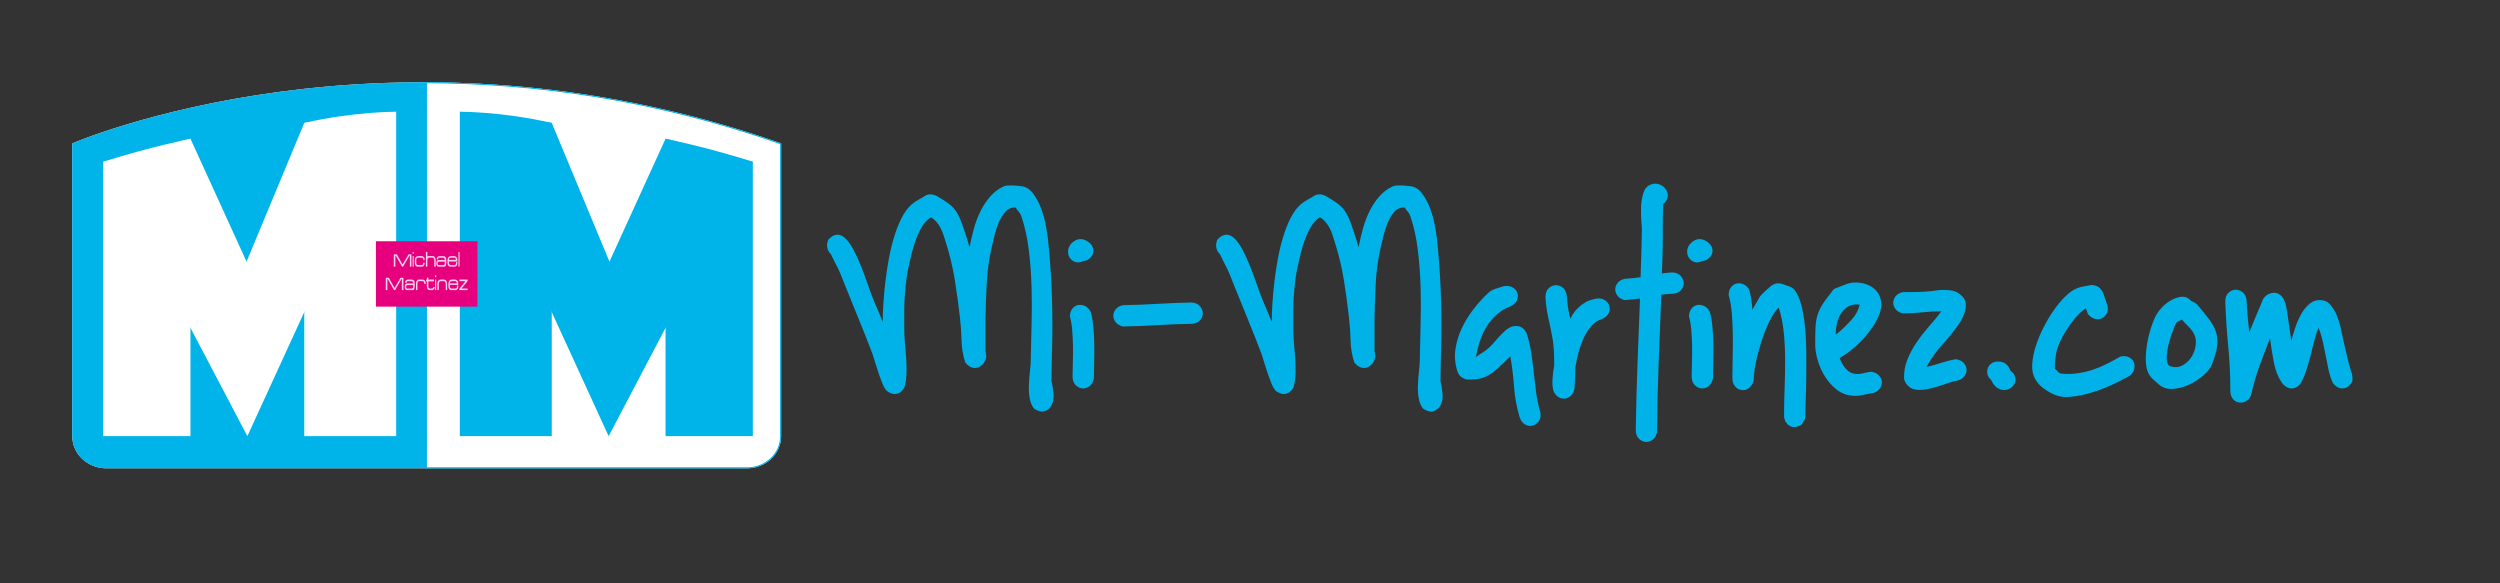 <?xml version="1.0" encoding="utf-8"?>
<!-- Generator: Adobe Illustrator 16.0.0, SVG Export Plug-In . SVG Version: 6.00 Build 0)  -->
<!DOCTYPE svg PUBLIC "-//W3C//DTD SVG 1.1//EN" "http://www.w3.org/Graphics/SVG/1.1/DTD/svg11.dtd">
<svg version="1.1" id="Capa_1" xmlns="http://www.w3.org/2000/svg" xmlns:xlink="http://www.w3.org/1999/xlink" x="0px" y="0px"
	 width="2551.18px" height="595.28px" viewBox="0 0 2551.18 595.28" enable-background="new 0 0 2551.18 595.28"
	 xml:space="preserve">
<rect x="0" y="0" width="2551.18" height="595.28" fill="#333333" stroke="none"/>
<g>
	<g>
		<path fill="#00B2E7" d="M847.799,259.247c-1.63-1.45-2.758-3.351-3.397-5.708c-0.633-2.349-0.495-4.979,0.409-7.878
			c0-0.181,0.045-0.316,0.134-0.408c0.096-0.087,0.137-0.225,0.137-0.408c2.717-3.26,5.66-5.027,8.831-5.299
			c3.167-0.272,6.29,1.131,9.375,4.213c2.895,3.083,5.612,7.063,8.153,11.957c2.535,4.89,4.89,10.051,7.063,15.484
			c2.173,5.438,4.164,10.784,5.977,16.034c1.813,5.255,3.442,9.784,4.894,13.588c1.809,4.711,3.71,9.331,5.705,13.857
			c1.991,4.529,3.893,9.148,5.708,13.859c0-5.437,0.227-11.728,0.677-18.886c0.451-7.154,1.131-14.581,2.04-22.283
			c0.904-7.696,2.08-15.489,3.535-23.367c1.445-7.88,3.26-15.354,5.433-22.417c2.174-7.067,4.705-13.452,7.607-19.157
			c2.895-5.708,6.252-10.279,10.055-13.722c2.353-1.993,4.89-3.712,7.607-5.167c2.72-1.444,5.344-2.988,7.881-4.619
			c2.174-0.543,3.941-0.718,5.3-0.543c1.358,0.184,3.033,0.728,5.027,1.63c4.708,2.717,8.559,5.165,11.547,7.338
			c2.988,2.175,5.478,4.621,7.476,7.337c1.988,2.717,3.755,6.024,5.296,9.919c1.537,3.896,3.305,8.923,5.299,15.082
			c0.723,2.173,1.403,4.301,2.036,6.384c0.636,2.086,1.224,4.211,1.767,6.384c1.266-6.7,2.806-13.267,4.622-19.701
			c1.805-6.427,4.116-12.403,6.926-17.934c2.81-5.522,6.118-10.416,9.921-14.672c3.804-4.254,8.239-7.561,13.315-9.918
			c1.086-0.542,2.582-0.858,4.484-0.951c1.901-0.091,3.803-0.091,5.705,0c1.901,0.093,3.575,0.227,5.024,0.409
			c1.451,0.179,2.265,0.27,2.448,0.27c4.708,0.364,8.738,2.717,12.091,7.063s6.117,9.377,8.291,15.083
			c2.173,5.705,3.803,11.458,4.89,17.256c1.087,5.797,1.809,10.233,2.173,13.314c1.809,16.847,3.082,33.469,3.803,49.862
			c0.722,16.396,0.994,33.108,0.815,50.134c0,1.27-0.045,3.758-0.138,7.473c-0.089,3.715-0.179,7.744-0.271,12.094
			c-0.09,4.348-0.179,8.605-0.271,12.773c-0.089,4.164-0.134,7.334-0.134,9.508c0,0.543,0,1.135,0,1.764
			c0,0.639-0.093,1.223-0.271,1.768c1.087,4.17,1.856,8.924,2.311,14.268c0.451,5.34-0.773,9.916-3.669,13.721
			c-2.538,2.535-5.072,3.848-7.606,3.941c-2.542,0.088-5.348-0.863-8.425-2.855c-2.359-2.717-3.897-6.295-4.619-10.732
			c-0.729-4.439-1-9.01-0.815-13.721c0.179-4.711,0.544-9.377,1.087-13.994c0.543-4.623,0.814-8.561,0.814-11.82
			c0.179-10.871,0.45-22.688,0.815-35.461c0.357-12.773,0.357-25.633,0-38.586c-0.365-12.949-1.317-25.633-2.854-38.043
			c-1.541-12.408-4.034-23.683-7.472-33.831c-0.543-1.809-1.452-3.439-2.72-4.892c-1.266-1.446-2.352-2.894-3.26-4.347
			c-4.168-0.181-7.655,1.317-10.458,4.483c-2.813,3.17-5.12,6.976-6.932,11.413c-1.813,4.443-3.261,9.013-4.347,13.725
			c-1.087,4.712-1.995,8.515-2.717,11.41c-2.716,11.957-4.395,24.185-5.027,36.686c-0.636,12.498-1.046,24.908-1.225,37.227v30.705
			v0.814c0.365,1.451,0.544,2.627,0.544,3.535c0.364,1.629,0.227,3.305-0.406,5.025c-0.636,1.727-1.496,3.309-2.583,4.754
			c-3.082,3.082-6.249,4.396-9.508,3.941c-3.259-0.449-6.162-2.311-8.697-5.57c-2.359-7.246-3.628-14.813-3.804-22.688
			c-0.186-7.883-0.729-15.629-1.63-23.234c-1.454-13.043-3.222-25.952-5.299-38.724c-2.084-12.769-5.121-25.405-9.106-37.906
			c-0.725-2.354-1.492-4.799-2.307-7.335c-0.815-2.538-1.813-4.935-2.988-7.204c-1.183-2.261-2.583-4.347-4.213-6.249
			c-1.634-1.901-3.535-3.487-5.708-4.753c-3.442,2.175-6.341,5.163-8.694,8.966c-2.355,3.803-4.394,7.973-6.117,12.5
			c-1.72,4.529-3.17,9.061-4.347,13.587c-1.179,4.531-2.131,8.518-2.85,11.953c-1.455,6.345-2.494,12.094-3.126,17.256
			c-0.636,5.166-1.131,10.327-1.492,15.488c-0.369,5.165-0.544,10.464-0.544,15.898c0,5.433,0,11.413,0,17.933
			c0,4.891,0.224,9.832,0.678,14.811c0.451,4.986,0.856,10.01,1.225,15.084c0.36,5.07,0.495,10.098,0.405,15.078
			c-0.093,4.986-0.774,9.918-2.036,14.811c-1.998,3.627-4.532,5.842-7.61,6.658c-3.084,0.814-6.434-0.049-10.052-2.584
			c-1.633-1.266-3.174-3.666-4.622-7.199c-1.451-3.535-2.854-7.291-4.212-11.277c-1.359-3.984-2.583-7.789-3.669-11.412
			c-1.087-3.621-1.902-6.248-2.445-7.879c-4.529-11.959-9.195-23.779-13.992-35.462c-4.804-11.685-9.556-23.413-14.268-35.189
			c-1.455-3.808-2.947-7.564-4.484-11.278c-1.541-3.712-3.305-7.379-5.299-11.007L847.799,259.247z M1005.945,360.061
			c0,0.182-0.045,0.137-0.134-0.137c-0.093-0.271-0.138-0.588-0.138-0.951C1005.673,359.518,1005.766,359.879,1005.945,360.061z"/>
		<path fill="#00B2E7" d="M1108.115,245.389c2.898,1.453,4.981,3.26,6.251,5.433c1.266,2.173,1.72,4.347,1.361,6.523
			c-0.367,2.173-1.496,4.167-3.4,5.976c-1.902,1.814-4.395,2.9-7.473,3.26c-2.537,1.271-4.982,1.542-7.335,0.815
			c-2.355-0.719-4.212-2.036-5.571-3.937c-1.358-1.902-2.039-4.165-2.039-6.793c0-2.625,0.997-5.205,2.988-7.746
			c1.995-2.173,4.216-3.667,6.661-4.482c2.445-0.815,5.114-0.588,8.013,0.679C1107.932,245.117,1108.115,245.208,1108.115,245.389z
			 M1091.812,323.103c0-3.261,0.815-5.929,2.445-8.015c1.63-2.082,3.576-3.348,5.845-3.805c2.264-0.451,4.619-0.135,7.064,0.951
			c2.445,1.088,4.391,3.083,5.842,5.979c1.266,4.346,2.174,9.466,2.72,15.354c0.544,5.887,0.854,11.957,0.949,18.203
			c0.09,6.254,0.042,12.367-0.133,18.344c-0.186,5.98-0.272,11.324-0.272,16.031c-0.729,3.629-2.27,6.297-4.622,8.016
			c-2.358,1.725-4.804,2.449-7.338,2.178c-2.538-0.271-4.801-1.453-6.792-3.535c-1.995-2.08-2.991-5.027-2.991-8.832
			c0-3.803,0.092-8.465,0.271-13.994c0.182-5.523,0.228-11.139,0.138-16.848c-0.093-5.703-0.365-11.23-0.815-16.576
			C1093.669,331.213,1092.897,326.73,1091.812,323.103z"/>
		<path fill="#00B2E7" d="M1145.614,333.156c-3.26-0.904-5.664-2.396-7.204-4.48c-1.537-2.084-2.308-4.257-2.308-6.523
			c0-2.262,0.815-4.436,2.445-6.521c1.634-2.082,4.079-3.484,7.338-4.211c11.957-0.181,23.731-0.633,35.327-1.357
			c11.589-0.725,23.274-1.18,35.051-1.359c3.804,0.363,6.613,1.679,8.425,3.938c1.809,2.27,2.717,4.666,2.717,7.201
			c0,2.541-0.95,4.893-2.851,7.066c-1.906,2.174-4.76,3.354-8.562,3.531c-11.778,0.186-23.504,0.641-35.189,1.359
			C1169.119,332.523,1157.389,332.98,1145.614,333.156z"/>
		<path fill="#00B2E7" d="M1244.792,259.247c-1.63-1.45-2.757-3.351-3.393-5.708c-0.634-2.349-0.496-4.979,0.405-7.878
			c0-0.181,0.049-0.316,0.139-0.408c0.092-0.087,0.133-0.225,0.133-0.408c2.716-3.26,5.664-5.027,8.835-5.299
			c3.167-0.272,6.289,1.131,9.374,4.213c2.896,3.083,5.612,7.063,8.152,11.957c2.535,4.89,4.891,10.051,7.064,15.484
			c2.173,5.438,4.164,10.784,5.976,16.034c1.81,5.255,3.439,9.784,4.894,13.588c1.806,4.711,3.71,9.331,5.706,13.857
			c1.99,4.529,3.892,9.148,5.704,13.859c0-5.437,0.227-11.728,0.681-18.886c0.451-7.154,1.131-14.581,2.036-22.283
			c0.907-7.696,2.084-15.489,3.536-23.367c1.446-7.88,3.26-15.354,5.432-22.417c2.174-7.067,4.708-13.452,7.611-19.157
			c2.895-5.708,6.251-10.279,10.054-13.722c2.353-1.993,4.89-3.712,7.607-5.167c2.72-1.444,5.34-2.988,7.881-4.619
			c2.175-0.543,3.938-0.718,5.297-0.543c1.357,0.184,3.031,0.728,5.031,1.63c4.707,2.717,8.558,5.165,11.546,7.338
			c2.989,2.175,5.479,4.621,7.474,7.337c1.991,2.717,3.758,6.024,5.299,9.919c1.534,3.896,3.305,8.923,5.297,15.082
			c0.726,2.173,1.402,4.301,2.038,6.384c0.637,2.086,1.222,4.211,1.765,6.384c1.269-6.7,2.81-13.267,4.625-19.701
			c1.805-6.427,4.116-12.403,6.926-17.934c2.809-5.522,6.113-10.416,9.917-14.672c3.804-4.254,8.24-7.561,13.315-9.918
			c1.086-0.542,2.582-0.858,4.484-0.951c1.901-0.091,3.803-0.091,5.705,0c1.901,0.093,3.575,0.227,5.023,0.409
			c1.451,0.179,2.267,0.27,2.448,0.27c4.708,0.364,8.738,2.717,12.091,7.063s6.119,9.377,8.291,15.083
			c2.174,5.705,3.804,11.458,4.89,17.256c1.088,5.797,1.81,10.233,2.174,13.314c1.81,16.847,3.082,33.469,3.804,49.862
			c0.722,16.396,0.993,33.108,0.815,50.134c0,1.27-0.046,3.758-0.139,7.473c-0.09,3.715-0.179,7.744-0.271,12.094
			c-0.09,4.348-0.181,8.605-0.272,12.773c-0.09,4.164-0.134,7.334-0.134,9.508c0,0.543,0,1.135,0,1.764
			c0,0.639-0.093,1.223-0.272,1.768c1.088,4.17,1.857,8.924,2.312,14.268c0.45,5.34-0.773,9.916-3.669,13.721
			c-2.538,2.535-5.076,3.848-7.607,3.941c-2.542,0.088-5.347-0.863-8.424-2.855c-2.36-2.717-3.897-6.295-4.619-10.732
			c-0.729-4.439-1.001-9.01-0.814-13.721c0.178-4.711,0.543-9.377,1.086-13.994c0.543-4.623,0.814-8.561,0.814-11.82
			c0.18-10.871,0.451-22.688,0.815-35.461c0.357-12.773,0.357-25.633,0-38.586c-0.364-12.949-1.316-25.633-2.854-38.043
			c-1.54-12.408-4.033-23.683-7.472-33.831c-0.544-1.809-1.451-3.439-2.721-4.892c-1.266-1.446-2.352-2.894-3.26-4.347
			c-4.168-0.181-7.654,1.317-10.457,4.483c-2.813,3.17-5.12,6.976-6.934,11.413c-1.811,4.443-3.26,9.013-4.346,13.725
			c-1.088,4.712-1.998,8.515-2.717,11.41c-2.717,11.957-4.395,24.185-5.027,36.686c-0.636,12.498-1.045,24.908-1.221,37.227v30.705
			v0.814c0.361,1.451,0.539,2.627,0.539,3.535c0.365,1.629,0.229,3.305-0.408,5.025c-0.629,1.727-1.489,3.309-2.575,4.754
			c-3.082,3.082-6.248,4.396-9.513,3.941c-3.259-0.449-6.158-2.311-8.695-5.57c-2.355-7.246-3.625-14.813-3.805-22.688
			c-0.182-7.883-0.725-15.629-1.629-23.234c-1.451-13.043-3.22-25.952-5.297-38.724c-2.086-12.769-5.121-25.405-9.106-37.906
			c-0.726-2.354-1.492-4.799-2.308-7.335c-0.814-2.538-1.815-4.935-2.988-7.204c-1.183-2.261-2.583-4.347-4.212-6.249
			c-1.634-1.901-3.535-3.487-5.709-4.753c-3.441,2.175-6.345,5.163-8.693,8.966c-2.358,3.803-4.395,7.973-6.117,12.5
			c-1.72,4.529-3.17,9.061-4.347,13.587c-1.179,4.531-2.132,8.518-2.851,11.953c-1.455,6.345-2.493,12.094-3.127,17.256
			c-0.639,5.166-1.134,10.327-1.494,15.488c-0.365,5.165-0.545,10.464-0.545,15.898c0,5.433,0,11.413,0,17.933
			c0,4.891,0.229,9.832,0.683,14.811c0.446,4.986,0.856,10.01,1.224,15.084c0.357,5.07,0.494,10.098,0.405,15.078
			c-0.096,4.986-0.772,9.918-2.038,14.811c-1.996,3.627-4.529,5.842-7.61,6.658c-3.081,0.814-6.431-0.049-10.052-2.584
			c-1.635-1.266-3.172-3.666-4.622-7.199c-1.448-3.535-2.851-7.291-4.209-11.277c-1.358-3.984-2.583-7.789-3.669-11.412
			c-1.086-3.621-1.902-6.248-2.445-7.879c-4.528-11.959-9.195-23.779-13.995-35.462c-4.802-11.685-9.557-23.413-14.266-35.189
			c-1.454-3.808-2.946-7.564-4.484-11.278c-1.54-3.712-3.308-7.379-5.299-11.007L1244.792,259.247z M1402.938,360.061
			c0,0.182-0.045,0.137-0.137-0.137c-0.087-0.271-0.131-0.588-0.131-0.951C1402.671,359.518,1402.76,359.879,1402.938,360.061z"/>
		<path fill="#00B2E7" d="M1534.187,292.127c3.621-0.724,6.699-0.363,9.236,1.088c2.538,1.447,4.213,3.394,5.027,5.839
			c0.815,2.444,0.634,4.985-0.542,7.609c-1.181,2.629-3.491,4.667-6.931,6.115c-5.257,1.996-9.875,4.799-13.857,8.422
			c-3.988,3.627-7.383,7.747-10.188,12.365c-2.813,4.617-5.073,9.555-6.796,14.807c-1.722,5.258-3.032,10.6-3.94,16.035
			c1.813-1.447,3.624-2.717,5.437-3.803c1.809-1.088,3.621-2.355,5.438-3.807c2.172-1.631,4.252-3.572,6.247-5.844
			c1.992-2.262,4.031-4.57,6.115-6.928c2.079-2.352,4.253-4.525,6.52-6.523c2.263-1.992,4.663-3.436,7.2-4.348
			c6.699-1.631,11.592,0.641,14.674,6.793c2.174,6.523,3.758,13.18,4.76,19.975c0.989,6.793,1.853,13.582,2.579,20.379
			c0.722,6.791,1.536,13.586,2.444,20.381c0.904,6.793,2.352,13.539,4.346,20.24c0.545,3.805-0.044,6.838-1.764,9.105
			c-1.725,2.266-3.803,3.711-6.248,4.348c-2.444,0.633-4.938,0.271-7.476-1.086s-4.443-3.852-5.705-7.473
			c-3.085-10.328-4.985-20.697-5.705-31.111c-0.726-10.416-1.998-20.791-3.806-31.113l-5.162,5.16
			c-3.628,3.443-6.84,6.387-9.649,8.832c-2.806,2.445-5.66,4.443-8.556,5.977c-2.901,1.543-6.073,2.582-9.515,3.125
			c-3.442,0.543-7.429,0.727-11.953,0.543c-2.718-0.904-4.757-1.99-6.114-3.26c-1.359-1.266-2.493-3.26-3.397-5.975
			c-2.174-7.246-2.718-14.539-1.631-21.879c1.086-7.334,3.26-14.441,6.52-21.33c3.264-6.882,7.294-13.404,12.096-19.563
			c4.796-6.157,9.734-11.593,14.81-16.303c2.174-1.991,4.663-3.397,7.469-4.212C1528.978,293.893,1531.646,293.033,1534.187,292.127
			z"/>
		<path fill="#00B2E7" d="M1577.117,302.996c0-3.805,1.042-6.703,3.125-8.694c2.081-1.995,4.392-3.082,6.933-3.262
			c2.531-0.18,4.977,0.589,7.335,2.31c2.354,1.723,3.804,4.484,4.348,8.287c0.178,4.168,0.587,8.152,1.221,11.957
			c0.635,3.804,1.401,7.703,2.313,11.686c2.535-4.893,5.162-8.516,7.878-10.871c1.63-1.629,3.078-2.896,4.347-3.803
			c1.265-0.908,2.537-1.723,3.807-2.445c1.263-0.723,2.621-1.313,4.075-1.767c1.448-0.45,3.26-0.953,5.434-1.497
			c3.624-0.722,6.702-0.36,9.24,1.088c2.534,1.453,4.212,3.396,5.026,5.842c0.814,2.447,0.633,4.985-0.542,7.608
			c-1.184,2.628-3.491,4.665-6.929,6.116c-3.808,1.086-7.25,3.307-10.327,6.656c-3.085,3.354-5.704,7.336-7.883,11.959
			c-2.173,4.617-4.029,9.689-5.57,15.215c-1.541,5.529-2.675,10.826-3.394,15.896c0,3.621-0.097,7.199-0.272,10.73
			c-0.182,3.531-0.368,7.025-0.542,10.465c-0.544,3.26-1.813,5.748-3.804,7.471c-1.998,1.719-4.123,2.672-6.391,2.852
			c-2.262,0.182-4.48-0.451-6.652-1.902c-2.174-1.447-3.804-3.713-4.89-6.791c-0.73-3.26-0.953-7.107-0.682-11.551
			c0.271-4.432,0.855-9.1,1.768-13.992c0-4.164-0.097-8.287-0.271-12.361c-0.186-4.08-0.544-8.195-1.091-12.367
			c-1.269-7.609-2.761-15.078-4.484-22.416C1578.52,318.076,1577.479,310.605,1577.117,302.996z"/>
		<path fill="#00B2E7" d="M1657.82,306.256c-3.26-0.905-5.66-2.399-7.2-4.484c-1.537-2.078-2.31-4.251-2.31-6.52
			c0-2.264,0.814-4.438,2.448-6.524c1.629-2.076,4.074-3.483,7.334-4.21c5.612-0.36,10.955-0.903,16.032-1.63
			c0.364-8.151,0.635-16.167,0.815-24.046c0.178-7.882,0.363-15.896,0.543-24.05c0-1.809-0.18-4.932-0.543-9.374
			c-0.365-4.438-0.451-9.191-0.271-14.266c0.178-5.07,0.947-9.785,2.307-14.131c1.362-4.347,3.847-7.244,7.477-8.693
			c2.349-0.906,4.661-1.131,6.929-0.679c2.262,0.452,4.301,1.403,6.114,2.852c3.438,3.082,4.889,6.386,4.346,9.918
			c-0.543,3.531-2.083,6.114-4.618,7.745c-0.364,9.781-0.502,19.477-0.405,29.074c0.085,9.606-0.048,19.204-0.409,28.803
			l-0.544,13.045c1.991-0.36,3.846-0.588,5.572-0.68c1.715-0.089,3.575-0.224,5.566-0.409c3.803,0.365,6.613,1.678,8.424,3.941
			c1.81,2.268,2.717,4.667,2.717,7.2c0,2.538-0.948,4.895-2.85,7.067c-1.902,2.174-4.76,3.353-8.563,3.533
			c-1.992,0.181-3.896,0.316-5.705,0.404c-1.813,0.098-3.715,0.32-5.705,0.682c-0.907,23.549-1.813,46.873-2.721,69.969
			c-0.908,23.098-1.451,46.42-1.629,69.973c-0.726,3.619-2.268,6.293-4.619,8.016c-2.354,1.719-4.8,2.445-7.334,2.172
			c-2.542-0.271-4.801-1.449-6.796-3.531c-1.998-2.082-2.987-5.023-2.987-8.83c0.36-22.465,0.947-44.791,1.764-66.984
			c0.814-22.188,1.674-44.516,2.582-66.98C1668.505,305.351,1663.258,305.895,1657.82,306.256z"/>
		<path fill="#00B2E7" d="M1739.88,245.389c2.896,1.453,4.984,3.26,6.253,5.433c1.263,2.173,1.72,4.347,1.358,6.523
			c-0.368,2.173-1.496,4.167-3.401,5.976c-1.901,1.814-4.392,2.9-7.47,3.26c-2.54,1.271-4.984,1.542-7.334,0.815
			c-2.359-0.719-4.216-2.036-5.574-3.937c-1.358-1.902-2.036-4.165-2.036-6.793c0-2.625,0.994-5.205,2.989-7.746
			c1.99-2.173,4.212-3.667,6.657-4.482c2.445-0.815,5.116-0.588,8.015,0.679C1739.698,245.117,1739.88,245.208,1739.88,245.389z
			 M1723.577,323.103c0-3.261,0.816-5.929,2.445-8.015c1.631-2.082,3.577-3.348,5.842-3.805c2.264-0.451,4.619-0.135,7.064,0.951
			c2.443,1.088,4.392,3.083,5.842,5.979c1.266,4.346,2.178,9.466,2.721,15.354c0.543,5.887,0.855,11.957,0.948,18.203
			c0.091,6.254,0.042,12.367-0.133,18.344c-0.183,5.98-0.272,11.324-0.272,16.031c-0.726,3.629-2.27,6.297-4.622,8.016
			c-2.355,1.725-4.801,2.449-7.335,2.178c-2.541-0.271-4.804-1.453-6.791-3.535c-1.998-2.08-2.992-5.027-2.992-8.832
			c0-3.803,0.091-8.465,0.271-13.994c0.18-5.523,0.228-11.139,0.135-16.848c-0.09-5.703-0.361-11.23-0.814-16.576
			C1725.435,331.213,1724.665,326.73,1723.577,323.103z"/>
		<path fill="#00B2E7" d="M1764.063,301.093c0-3.259,0.815-5.93,2.444-8.015c1.631-2.08,3.576-3.353,5.846-3.807
			c2.265-0.447,4.619-0.135,7.064,0.954c2.444,1.087,4.391,3.079,5.843,5.979c1.447,5.617,2.448,12.229,2.99,19.835l7.336-12.772
			c0.543-0.904,1.444-1.991,2.717-3.26c1.266-1.266,2.579-2.534,3.937-3.803c1.358-1.27,3.13-2.806,5.304-4.62
			c1.991-1.267,3.62-2.037,4.891-2.313c1.261-0.271,2.986-0.223,5.16,0.139c1.995,0.724,4.487,1.587,7.476,2.582
			c2.989,0.996,5.203,2.493,6.655,4.484c2.715,3.624,4.889,8.651,6.52,15.079c1.633,6.434,2.857,13.631,3.672,21.602
			c0.815,7.975,1.263,16.352,1.359,25.137c0.088,8.791,0.088,17.301,0,25.541c-0.097,8.246-0.272,15.939-0.544,23.098
			s-0.409,12.996-0.409,17.525v1.09l-0.544,2.174c-0.182,0.541-0.635,1.357-1.357,2.447c-0.365,0.719-0.775,1.396-1.221,2.035
			c-0.457,0.633-0.956,1.129-1.5,1.496l-2.174,1.088c-0.722,0.357-1.176,0.543-1.357,0.543c-0.361,0.18-0.904,0.271-1.63,0.271
			c-1.63,0.357-3.171,0.271-4.619-0.271l-1.358-0.543l-1.901-1.359c-0.364-0.186-0.592-0.367-0.677-0.543
			c-0.097-0.186-0.234-0.367-0.408-0.543c-0.37-0.369-0.545-0.639-0.545-0.814c-0.726-0.545-1.183-1.273-1.358-2.178
			c-0.182-0.182-0.271-0.453-0.271-0.814l-0.819-2.717v-2.176c0-8.516,0.179-17.525,0.542-27.033
			c0.366-9.516,0.548-19.068,0.548-28.67s-0.454-19.023-1.362-28.262c-0.906-9.238-2.623-17.838-5.161-25.813
			c-3.26,3.084-6.43,7.789-9.508,14.131c-3.084,6.344-5.802,13.18-8.153,20.514c-2.358,7.336-4.261,14.541-5.704,21.604
			c-1.456,7.068-2.174,12.953-2.174,17.662l-0.544,2.174c-1.087,2.539-2.449,4.529-4.078,5.979
			c-0.543,0.365-1.132,0.682-1.768,0.953s-1.22,0.588-1.768,0.949c-0.543,0.182-1.357,0.271-2.445,0.271h-0.814
			c-0.543,0-1.54-0.18-2.988-0.543c-0.182,0-0.636-0.18-1.359-0.545c-1.629-0.902-3.032-2.264-4.211-4.074
			c-1.181-1.809-1.768-4.168-1.768-7.066v-2.172c0-6.16,0.093-12.861,0.271-20.107c0.182-7.246,0.227-14.539,0.138-21.873
			c-0.094-7.34-0.409-14.492-0.953-21.472C1766.779,313.277,1765.692,306.893,1764.063,301.093z"/>
		<path fill="#00B2E7" d="M1877.646,365.225c-0.183,0-0.271,0.092-0.271,0.27c0.904,2.539,1.99,4.801,3.26,6.793
			c1.263,1.994,2.619,3.713,4.075,5.164c1.99,1.813,3.94,2.99,5.843,3.531c1.9,0.545,3.807,0.775,5.708,0.68
			c1.9-0.088,3.889-0.406,5.976-0.951c2.081-0.543,4.393-0.996,6.926-1.357c3.264,0.361,5.846,1.447,7.749,3.26
			c1.9,1.813,3.032,3.852,3.393,6.109c0.36,2.271-0.089,4.533-1.357,6.799c-1.269,2.264-3.442,4.035-6.521,5.297
			c-3.624,0.543-7.294,1.27-11.004,2.174c-3.718,0.904-7.473,1.176-11.278,0.814c-5.978-0.545-11.276-2.627-15.898-6.248
			c-4.618-3.625-8.556-8.02-11.815-13.182c-3.26-5.16-5.753-10.684-7.477-16.574c-1.723-5.883-2.577-11.365-2.577-16.441
			c0-6.52,0.084-12.041,0.271-16.574c0.178-4.525,0.767-8.6,1.764-12.229c0.998-3.621,2.582-7.241,4.76-10.866
			c2.174-3.624,5.247-7.882,9.237-12.772c0.903-1.266,1.63-2.263,2.172-2.988c0.544-0.725,1.537-1.358,2.988-1.901
			c3.082-1.087,6.114-2.267,9.106-3.534c2.988-1.268,6.018-1.994,9.1-2.177c4.893-0.177,9.281,0.455,13.181,1.905
			c3.896,1.449,7.106,3.579,9.645,6.384c2.535,2.813,4.165,6.207,4.891,10.193c0.726,3.984,0.272,8.33-1.358,13.039
			c-1.629,4.529-3.896,8.969-6.792,13.314c-2.898,4.348-6.161,8.52-9.782,12.5c-3.625,3.99-7.519,7.656-11.686,11.004
			C1885.701,360.018,1881.624,362.867,1877.646,365.225z M1897.752,310.877c-4.347-0.543-8.016-0.045-11.005,1.492
			c-2.988,1.544-5.48,3.764-7.472,6.658c-1.998,2.898-3.49,6.297-4.487,10.192c-0.995,3.896-1.492,8.013-1.492,12.362l4.35-3.535
			c3.979-3.436,8.056-7.514,12.225-12.225C1894.037,321.111,1896.665,316.133,1897.752,310.877z"/>
		<path fill="#00B2E7" d="M1941.497,319.842c-3.26-0.904-5.66-2.396-7.201-4.482c-1.534-2.082-2.308-4.256-2.308-6.521
			c0-2.264,0.815-4.438,2.445-6.523c1.63-2.076,4.074-3.484,7.338-4.209c5.25,0,10.229-0.041,14.942-0.138
			c4.71-0.087,9.601-0.406,14.673-0.949c2.537-0.361,4.892-0.681,7.065-0.952c2.174-0.273,4.527-0.317,7.064-0.135
			c3.077,0,5.888,0.361,8.428,1.086c2.531,0.726,4.892,2.084,7.063,4.074c3.075,2.538,4.753,5.481,5.024,8.831
			c0.271,3.354-0.319,6.93-1.765,10.733c-1.451,3.806-3.531,7.609-6.247,11.413c-2.718,3.803-5.53,7.473-8.426,11.008
			c-2.902,3.531-5.618,6.654-8.153,9.371c-2.538,2.719-4.347,4.893-5.433,6.523c-1.27,1.633-2.992,4.033-5.164,7.199
			c-2.174,3.172-3.715,5.936-4.619,8.291c5.07-1.27,10.006-2.672,14.811-4.217c4.797-1.531,9.645-2.758,14.538-3.664
			c3.262,0.363,5.84,1.451,7.742,3.26c1.9,1.813,3.032,3.852,3.396,6.115c0.362,2.266-0.091,4.531-1.356,6.791
			c-1.272,2.27-3.446,4.033-6.52,5.299c-3.446,0.543-7.341,1.588-11.69,3.125c-4.346,1.541-8.737,2.947-13.177,4.213
			c-4.438,1.27-8.831,2.084-13.177,2.445c-4.35,0.365-8.153-0.361-11.414-2.172c-1.813-1.453-3.125-2.719-3.941-3.805
			c-0.814-1.09-1.588-2.625-2.307-4.623c-0.367-7.063,0.677-13.676,3.123-19.834c2.443-6.158,5.57-12.045,9.373-17.664
			c3.807-5.613,8.02-11.047,12.638-16.303c4.619-5.252,8.92-10.504,12.905-15.761c-6.522,0-13.091,0.366-19.696,1.087
			C1954.855,319.48,1948.194,319.842,1941.497,319.842z"/>
		<path fill="#00B2E7" d="M2045.297,398.102c-3.626-0.361-6.432-1.447-8.429-3.26c-1.984-1.809-3.618-4.168-4.884-7.066
			c-1.998-1.631-3.264-3.572-3.808-5.842c-0.543-2.26-0.404-4.438,0.41-6.521c0.818-2.08,2.263-3.758,4.354-5.027
			c2.068-1.266,4.748-1.719,8.008-1.359c4.172,0.545,7.241,2.629,9.237,6.252c0.368,0.545,0.632,1.043,0.822,1.494
			c0.178,0.453,0.354,0.951,0.542,1.496c2.353,1.629,3.894,3.529,4.615,5.703c0.718,2.174,0.77,4.26,0.138,6.25
			c-0.634,1.996-1.909,3.762-3.804,5.301C2050.592,397.063,2048.19,397.922,2045.297,398.102z"/>
		<path fill="#00B2E7" d="M2149.643,320.249c-1.269,2.269-2.987,3.851-5.163,4.758c-2.172,0.907-4.53,0.995-7.062,0.272
			c-2.542-0.723-4.805-2.354-6.796-4.893c-0.364-1.088-0.725-2.127-1.087-3.125c-0.363-0.992-0.726-1.944-1.086-2.854
			c-1.629,1.27-3.171,2.541-4.618,3.805c-1.27,1.086-2.493,2.309-3.671,3.666c-1.181,1.359-2.224,2.492-3.128,3.4
			c-6.342,7.973-11.319,15.852-14.941,23.637c-3.628,7.793-5.344,16.85-5.162,27.178c1.088,0.904,2.036,1.902,2.851,2.988
			c0.815,1.086,1.947,1.813,3.397,2.174c5.613,0.541,11.094,0.453,16.441-0.273c5.337-0.725,10.5-1.9,15.486-3.531
			c4.986-1.629,9.824-3.623,14.538-5.98c4.711-2.352,9.418-4.889,14.133-7.605c3.261-0.725,6.066-0.545,8.422,0.543
			c2.353,1.086,4.029,2.627,5.031,4.617c0.989,1.996,1.262,4.307,0.814,6.932c-0.457,2.629-1.862,5.025-4.214,7.199
			c-4.716,2.717-10.507,5.705-17.387,8.969c-6.89,3.26-13.998,6.025-21.338,8.287c-7.337,2.26-14.539,3.756-21.604,4.48
			c-7.063,0.727-13.138-0.178-18.202-2.717c-3.628-1.629-7.203-3.803-10.735-6.518c-3.532-2.719-6.211-5.885-8.017-9.514
			c-2.173-3.982-3.084-8.83-2.716-14.539c0.357-5.705,1.534-11.727,3.532-18.07c1.99-6.334,4.618-12.723,7.878-19.154
			c3.267-6.43,6.799-12.365,10.602-17.799c3.804-5.434,7.74-10.145,11.822-14.131c4.074-3.981,7.924-6.702,11.541-8.149
			c2.541-1.086,5.12-1.813,7.747-2.175c2.62-0.363,5.207-0.815,7.747-1.358c2.893,0.363,5.118,1.043,6.658,2.038
			c1.537,0.997,3.025,2.764,4.48,5.299l4.891,13.857C2151.272,315.224,2150.912,317.988,2149.643,320.249z"/>
		<path fill="#00B2E7" d="M2231.43,303.539c1.991,1.086,3.622,2.355,4.891,3.807c1.813,0.543,3.714,1.629,5.712,3.26
			c5.068,5.977,9.236,11.138,12.496,15.488c3.261,4.346,5.575,8.693,6.934,13.041c1.357,4.35,1.719,9.016,1.085,13.994
			c-0.639,4.986-2.405,11.191-5.302,18.615c-1.451,3.807-4.395,7.609-8.831,11.412c-4.442,3.805-9.377,6.975-14.811,9.512
			c-5.434,2.539-10.962,3.941-16.571,4.213c-5.619,0.271-10.238-1.223-13.861-4.482c-1.992-1.811-3.938-3.537-5.84-5.168
			c-1.901-1.629-3.493-3.619-4.76-5.975c-1.812-3.443-2.757-7.924-2.854-13.453c-0.089-5.523,0.368-11.23,1.366-17.119
			c0.99-5.887,2.395-11.549,4.209-16.984c1.806-5.433,3.707-9.871,5.705-13.313c1.27-2.174,3.08-4.484,5.433-6.931
			c2.356-2.445,4.937-4.526,7.745-6.248c2.805-1.72,5.704-2.991,8.693-3.807C2225.863,302.586,2228.714,302.635,2231.43,303.539z
			 M2238.767,340.496c-1.449-2.721-3.35-5.209-5.706-7.473s-4.528-4.574-6.52-6.93l-5.161,2.717
			c-0.727,0.908-1.586,2.582-2.587,5.027c-0.997,2.445-2.032,5.254-3.119,8.424c-1.087,3.172-2.043,6.48-2.857,9.916
			c-0.815,3.445-1.358,6.705-1.63,9.787c-0.271,3.08-0.131,5.703,0.412,7.877s1.717,3.531,3.532,4.074
			c4.347,1.27,8.376,0.908,12.092-1.086c3.71-1.99,6.741-4.846,9.098-8.559c2.356-3.711,3.803-7.744,4.347-12.094
			C2241.21,347.83,2240.577,343.938,2238.767,340.496z"/>
		<path fill="#00B2E7" d="M2270.832,307.617c0-3.807,1.042-6.702,3.126-8.697c2.079-1.991,4.384-3.078,6.926-3.26
			c2.538-0.183,4.982,0.59,7.341,2.307c2.351,1.726,3.804,4.483,4.348,8.288c0.175,5.617,0.542,11.142,1.087,16.574
			c0.543,5.437,1.086,10.869,1.629,16.305c2.35-5.797,4.752-11.59,7.198-17.392c2.451-5.794,4.846-11.499,7.2-17.118
			c1.447-1.809,2.761-3.078,3.945-3.803c1.172-0.723,2.759-1.359,4.748-1.902c2.725-0.361,4.986-0.041,6.798,0.949
			c1.81,1,3.261,2.311,4.348,3.941c1.086,1.63,1.946,3.535,2.578,5.708c0.634,2.174,1.132,4.347,1.5,6.521
			c0.718,4.17,1.443,9.061,2.173,14.672c0.719,5.619,1.534,11.324,2.446,17.119c1.086-4.346,2.487-9.055,4.212-14.131
			c1.719-5.066,3.803-9.686,6.248-13.857c2.444-4.164,5.296-7.559,8.563-10.188c3.26-2.624,7.063-3.759,11.41-3.397
			c3.439,0.366,6.021,1.361,7.747,2.992c1.716,1.629,3.48,3.895,5.292,6.791c1.088,1.452,2.129,3.53,3.13,6.248
			c0.989,2.72,1.675,4.621,2.031,5.709c1.088,3.627,1.998,7.334,2.724,11.139c0.723,3.805,1.537,7.523,2.445,11.141
			c1.266,5.258,2.535,10.691,3.805,16.307c1.264,5.615,2.806,10.959,4.617,16.031h-0.271c0.543,1.629,0.634,3.713,0.271,6.248v0.543
			c-2.537,4.35-5.705,6.662-9.508,6.934c-3.811,0.271-7.252-1.588-10.332-5.574c-1.992-4.348-3.485-8.918-4.477-13.721
			c-1-4.797-1.953-9.602-2.855-14.402c-0.908-4.797-1.903-9.602-2.989-14.4c-1.088-4.801-2.541-9.377-4.348-13.725
			c-1.812,4.531-3.356,9.377-4.618,14.539c-1.27,5.16-2.585,10.371-3.943,15.625c-1.359,5.254-2.848,10.283-4.484,15.08
			c-1.63,4.805-3.621,9.012-5.978,12.639c-3.084,3.078-6.249,4.393-9.509,3.939s-6.16-2.311-8.695-5.574
			c-3.985-5.795-6.754-12.719-8.287-20.787c-1.54-8.057-2.857-16.346-3.944-24.863c-3.618,9.236-7.108,18.436-10.454,27.578
			c-3.356,9.154-6.117,18.439-8.291,27.855v1.629h-0.543c0,0.361-0.051,0.682-0.139,0.953s-0.134,0.588-0.134,0.949
			c-1.63,2.898-3.628,4.844-5.976,5.846c-2.356,0.99-4.67,1.221-6.933,0.678c-2.267-0.543-4.168-1.859-5.706-3.941
			c-1.541-2.084-2.311-4.756-2.311-8.016c0-15.395-0.729-30.57-2.173-45.516C2272.365,338.184,2271.375,323.012,2270.832,307.617z"
			/>
	</g>
</g>
<path fill="none" stroke="#FFFFFF" d="M796.608,146.706v298.408c0,17.818-15.312,32.264-34.196,32.264H108.455
	c-18.89,0-34.196-14.445-34.196-32.264V146.706C74.259,146.706,397.406,6.622,796.608,146.706z"/>
<path fill="#00B3E8" stroke="#00B3E8" d="M796.608,146.706v298.408c0,17.818-15.312,32.264-34.196,32.264H108.455
	c-18.89,0-34.196-14.445-34.196-32.264V146.706C74.259,146.706,397.406,6.622,796.608,146.706z"/>
<path fill="#FFFFFF" stroke="#09B2E8" stroke-miterlimit="10" d="M435.163,477.377h327.249c18.884,0,34.196-14.445,34.196-32.264
	V146.706C664.983,100.516,541.63,84.787,435.397,84.45L435.163,477.377z"/>
<g>
	<path fill="#FFFFFF" d="M105.315,165.101V445.08h89.052V141.591C194.367,141.591,152.652,149.987,105.315,165.101z"/>
	<path fill="#FFFFFF" d="M310.491,125.445V445.08h93.799V114.046C404.29,114.046,361.545,113.724,310.491,125.445z"/>
	<polygon fill="#FFFFFF" points="404.29,114.046 252.429,445.08 105.315,165.101 194.367,141.591 251.6,266.976 310.491,125.445 	
		"/>
</g>
<g>
	<path fill="#00B3E8" d="M768.223,165.101V445.08h-89.052V141.591C679.171,141.591,720.886,149.987,768.223,165.101z"/>
	<path fill="#00B3E8" d="M563.047,125.445V445.08h-93.799V114.046C469.248,114.046,511.993,113.724,563.047,125.445z"/>
	<polygon fill="#00B3E8" points="469.248,114.046 621.109,445.08 768.223,165.101 679.171,141.591 621.938,266.976 563.047,125.445 
			"/>
</g>
<rect x="383.63" y="246.21" fill="#E6007E" width="103.601" height="66.706"/>
<g opacity="0.81">
	<path fill="#FFFFFF" d="M418.427,272.143c-0.12,0-0.179-0.06-0.179-0.18v-11.111h-0.379l-6.503,11.25
		c-0.027,0.027-0.073,0.04-0.14,0.04h-0.858c-0.027,0-0.053-0.006-0.08-0.02l-6.443-11.271h-0.359v11.111
		c0,0.12-0.06,0.18-0.18,0.18h-1.296c-0.12,0-0.18-0.06-0.18-0.18v-12.248c0-0.133,0.06-0.2,0.18-0.2h2.872
		c0.04,0,0.073,0.007,0.1,0.02l5.845,10.313l6.024-10.293c0.026-0.026,0.073-0.04,0.14-0.04h2.713c0.093,0,0.14,0.067,0.14,0.2
		v12.248c0,0.12-0.047,0.18-0.14,0.18H418.427z"/>
	<path fill="#FFFFFF" d="M421.2,258.897c-0.093,0-0.14-0.066-0.14-0.2v-1.516c0-0.12,0.046-0.179,0.14-0.179h0.877
		c0.08,0,0.12,0.06,0.12,0.179v1.516c0,0.133-0.04,0.2-0.12,0.2H421.2z M421.2,272.143c-0.093,0-0.14-0.06-0.14-0.18v-10.532
		c0-0.12,0.046-0.18,0.14-0.18h0.877c0.08,0,0.12,0.06,0.12,0.18v10.532c0,0.12-0.04,0.18-0.12,0.18H421.2z"/>
	<path fill="#FFFFFF" d="M433.388,268.213v0.08c0,2.567-1.13,3.85-3.391,3.85h-3.451c-2.167,0-3.251-1.343-3.251-4.029V265.5
		c0-0.665,0.073-1.247,0.22-1.746c0.146-0.499,0.379-0.934,0.698-1.306c0.678-0.745,1.489-1.117,2.434-1.117h3.351
		c1.037,0,1.848,0.299,2.434,0.897c0.638,0.678,0.958,1.656,0.958,2.933c0,0.133-0.053,0.199-0.16,0.199h-1.117
		c-0.106,0-0.16-0.066-0.16-0.199v-0.02c0-1.45-0.651-2.174-1.955-2.174h-3.351c-0.652,0-1.127,0.213-1.426,0.638
		c-0.299,0.426-0.449,1.057-0.449,1.895v2.613c0,0.718,0.163,1.296,0.488,1.735s0.755,0.658,1.287,0.658h3.451
		c1.303,0,1.955-0.725,1.955-2.174v-0.04c0-0.12,0.053-0.179,0.16-0.179h1.117h0.02c0.013,0,0.026,0.007,0.04,0.02L433.388,268.213z
		"/>
	<path fill="#FFFFFF" d="M443.302,272.143c-0.106,0-0.159-0.06-0.159-0.18v-6.423c0-0.825-0.189-1.479-0.569-1.965
		c-0.379-0.485-0.868-0.728-1.466-0.728h-2.913c-0.638,0-1.14,0.239-1.506,0.718c-0.366,0.479-0.549,1.137-0.549,1.975v6.423
		c0,0.12-0.06,0.18-0.179,0.18h-1.197c-0.093,0-0.139-0.06-0.139-0.18v-14.781c0-0.12,0.046-0.179,0.139-0.179h1.217
		c0.12,0,0.179,0.06,0.179,0.179v4.708c0.2-0.266,0.412-0.439,0.638-0.519c0.226-0.08,0.579-0.12,1.058-0.12h3.251
		c1.077,0,1.921,0.359,2.533,1.077c0.306,0.386,0.542,0.841,0.708,1.367c0.166,0.525,0.25,1.141,0.25,1.845v6.423
		c0,0.12-0.053,0.18-0.16,0.18H443.302z"/>
	<path fill="#FFFFFF" d="M455.41,265.261c0.013,0.133,0.02,0.259,0.02,0.379s0,0.233,0,0.339v1.815
		c-0.04,0.905-0.1,1.639-0.18,2.204c-0.08,0.565-0.216,1.007-0.409,1.327c-0.193,0.319-0.466,0.536-0.818,0.648
		c-0.353,0.113-0.815,0.169-1.387,0.169h-4.867c-1.649,0-2.473-0.931-2.473-2.792v-0.998c0-0.611,0.056-1.12,0.169-1.526
		c0.113-0.406,0.312-0.721,0.598-0.948c0.286-0.226,0.675-0.385,1.167-0.479c0.492-0.093,1.11-0.14,1.855-0.14h4.767l-0.02-0.259
		c-0.04-0.678-0.193-1.177-0.459-1.496c-0.014,0-0.033-0.013-0.06-0.04c-0.306-0.306-0.698-0.459-1.177-0.459h-3.251
		c-1.157,0-1.735,0.512-1.735,1.536c0,0.133-0.053,0.2-0.16,0.2h-1.157c-0.12,0-0.18-0.066-0.18-0.2v-0.239
		c0-0.998,0.319-1.762,0.958-2.294c0.266-0.226,0.582-0.392,0.947-0.499s0.741-0.16,1.127-0.16h3.57
		c0.998,0.013,1.775,0.306,2.334,0.877c0.559,0.572,0.838,1.496,0.838,2.773L455.41,265.261z M453.864,267.645
		c0.006-0.272,0.01-0.469,0.01-0.588h-5.685c-0.479,0-0.798,0.066-0.958,0.199c-0.346,0.146-0.519,0.519-0.519,1.117v0.798
		c0,0.891,0.492,1.336,1.476,1.336h4.089c1.024,0,1.536-0.585,1.536-1.755C453.841,268.286,453.857,267.917,453.864,267.645z"/>
	<path fill="#FFFFFF" d="M466.531,270.238c-0.14,0.406-0.362,0.761-0.668,1.067c-0.519,0.559-1.19,0.838-2.015,0.838h-3.75
		c-2.301,0-3.451-1.356-3.451-4.069v-2.513c0-1.264,0.319-2.294,0.958-3.092c0.691-0.758,1.509-1.137,2.454-1.137h3.212
		c0.492,0,0.934,0.08,1.326,0.239s0.748,0.386,1.067,0.678c0.359,0.346,0.628,0.768,0.808,1.267c0.18,0.499,0.27,1.041,0.27,1.626
		v1.516c0,0.133-0.06,0.199-0.18,0.199h-8.438v1.018c0,1.755,0.645,2.633,1.935,2.633h3.63c0.585,0,1.014-0.166,1.287-0.499
		s0.409-0.898,0.409-1.696v-0.857c0.173-0.027,0.312-0.043,0.419-0.05c0.106-0.006,0.199-0.01,0.279-0.01h0.319
		c0.226,0,0.339,0.067,0.339,0.2v1.256C466.74,269.37,466.67,269.832,466.531,270.238z M458.651,263.605
		c-0.326,0.426-0.502,0.958-0.528,1.596h7.181c-0.04-0.678-0.236-1.22-0.588-1.625s-0.788-0.608-1.307-0.608h-3.53
		C459.386,262.967,458.977,263.18,458.651,263.605z"/>
	<path fill="#FFFFFF" d="M467.997,272.143c-0.12,0-0.18-0.06-0.18-0.18v-14.781c0-0.12,0.06-0.179,0.18-0.179h0.838
		c0.093,0,0.14,0.06,0.14,0.179v14.781c0,0.12-0.047,0.18-0.14,0.18H467.997z"/>
	<path fill="#FFFFFF" d="M410.259,296.08c-0.12,0-0.179-0.06-0.179-0.18v-11.111h-0.379l-6.503,11.25
		c-0.027,0.027-0.073,0.04-0.14,0.04H402.2c-0.027,0-0.053-0.006-0.08-0.02l-6.443-11.271h-0.359V295.9c0,0.12-0.06,0.18-0.18,0.18
		h-1.296c-0.12,0-0.18-0.06-0.18-0.18v-12.248c0-0.133,0.06-0.2,0.18-0.2h2.872c0.04,0,0.073,0.007,0.1,0.02l5.845,10.313
		l6.024-10.293c0.026-0.026,0.073-0.04,0.14-0.04h2.713c0.093,0,0.14,0.067,0.14,0.2V295.9c0,0.12-0.047,0.18-0.14,0.18H410.259z"/>
	<path fill="#FFFFFF" d="M423.185,289.198c0.013,0.133,0.02,0.259,0.02,0.379s0,0.233,0,0.339v1.815
		c-0.04,0.905-0.1,1.639-0.18,2.204c-0.08,0.565-0.216,1.007-0.409,1.327c-0.193,0.319-0.466,0.536-0.818,0.648
		c-0.353,0.113-0.815,0.169-1.387,0.169h-4.867c-1.649,0-2.473-0.931-2.473-2.792v-0.998c0-0.611,0.056-1.12,0.169-1.526
		c0.113-0.406,0.312-0.721,0.598-0.948c0.286-0.226,0.675-0.385,1.167-0.479c0.492-0.093,1.11-0.14,1.855-0.14h4.767l-0.02-0.259
		c-0.04-0.678-0.193-1.177-0.459-1.496c-0.014,0-0.033-0.013-0.06-0.04c-0.306-0.306-0.698-0.459-1.177-0.459h-3.251
		c-1.157,0-1.735,0.512-1.735,1.536c0,0.133-0.053,0.2-0.16,0.2h-1.157c-0.12,0-0.18-0.066-0.18-0.2v-0.239
		c0-0.998,0.319-1.762,0.958-2.294c0.266-0.226,0.582-0.392,0.947-0.499s0.741-0.16,1.127-0.16h3.57
		c0.998,0.013,1.775,0.306,2.334,0.877c0.559,0.572,0.838,1.496,0.838,2.773L423.185,289.198z M421.639,291.582
		c0.006-0.272,0.01-0.469,0.01-0.588h-5.685c-0.479,0-0.798,0.066-0.958,0.199c-0.346,0.146-0.519,0.519-0.519,1.117v0.798
		c0,0.891,0.492,1.336,1.476,1.336h4.089c1.024,0,1.536-0.585,1.536-1.755C421.616,292.223,421.632,291.854,421.639,291.582z"/>
	<path fill="#FFFFFF" d="M433.159,289.736c-0.106,0-0.16-0.066-0.16-0.2c0-1.755-0.711-2.633-2.134-2.633h-2.753
		c-0.745,0-1.29,0.219-1.636,0.658s-0.519,1.097-0.519,1.975v6.363c0,0.12-0.067,0.18-0.199,0.18h-1.117
		c-0.093,0-0.14-0.06-0.14-0.18v-6.383c0-0.625,0.046-1.133,0.14-1.526c0.093-0.392,0.172-0.661,0.239-0.808
		c0-0.013,0.006-0.027,0.02-0.04c0-0.026,0.006-0.046,0.02-0.06c0.266-0.585,0.618-1.034,1.057-1.346s0.871-0.469,1.296-0.469h3.69
		c1.064,0,1.908,0.353,2.533,1.057c0.639,0.745,0.958,1.815,0.958,3.211c0,0.133-0.06,0.2-0.179,0.2H433.159z"/>
	<path fill="#FFFFFF" d="M443.631,293.028c0.013,0,0.02,0.02,0.02,0.06c0,0.492-0.077,0.928-0.229,1.307s-0.402,0.722-0.748,1.027
		c-0.253,0.226-0.539,0.393-0.858,0.499c-0.319,0.106-0.665,0.16-1.037,0.16h-2.214c-0.625,0-1.137-0.143-1.536-0.429
		s-0.712-0.708-0.938-1.267c-0.373-0.825-0.559-2.048-0.559-3.67c0-0.465,0.02-1.117,0.06-1.955c0.027-0.386,0.043-0.705,0.05-0.958
		c0.006-0.252,0.01-0.472,0.01-0.658h-0.778c-0.107,0-0.16-0.066-0.16-0.2v-1.536c0-0.12,0.053-0.18,0.16-0.18h0.778v-1.835
		c0-0.106,0.06-0.16,0.18-0.16h1.137c0.106,0,0.16,0.053,0.16,0.16v1.835h5.545c0.133,0,0.2,0.06,0.2,0.18v1.536
		c0,0.133-0.067,0.2-0.2,0.2h-5.545v5.047c0,0.758,0.113,1.32,0.339,1.686c0.226,0.366,0.591,0.548,1.097,0.548h2.155
		c0.345,0,0.651-0.093,0.917-0.279c0.319-0.212,0.479-0.565,0.479-1.057c0-0.12,0.053-0.18,0.16-0.18h1.217
		c0.04,0,0.066,0.007,0.08,0.02L443.631,293.028z"/>
	<path fill="#FFFFFF" d="M444.169,282.834c-0.093,0-0.14-0.066-0.14-0.2v-1.516c0-0.12,0.046-0.179,0.14-0.179h0.877
		c0.08,0,0.12,0.06,0.12,0.179v1.516c0,0.133-0.04,0.2-0.12,0.2H444.169z M444.169,296.08c-0.093,0-0.14-0.06-0.14-0.18v-10.532
		c0-0.12,0.046-0.18,0.14-0.18h0.877c0.08,0,0.12,0.06,0.12,0.18V295.9c0,0.12-0.04,0.18-0.12,0.18H444.169z"/>
	<path fill="#FFFFFF" d="M455.021,296.08c-0.107,0-0.16-0.06-0.16-0.18v-6.283c0-0.838-0.193-1.493-0.579-1.965
		s-0.877-0.708-1.476-0.708h-2.932c-0.585,0-1.077,0.24-1.476,0.718c-0.399,0.479-0.599,1.13-0.599,1.955v6.283
		c0,0.12-0.067,0.18-0.199,0.18h-1.117c-0.107,0-0.16-0.06-0.16-0.18v-6.084c0-1.436,0.313-2.55,0.938-3.341
		c0.625-0.791,1.496-1.187,2.613-1.187h2.932c1.104,0,1.965,0.389,2.583,1.167c0.618,0.778,0.927,1.905,0.927,3.381v6.064
		c0,0.12-0.06,0.18-0.18,0.18H455.021z"/>
	<path fill="#FFFFFF" d="M467.438,294.175c-0.14,0.406-0.362,0.761-0.668,1.067c-0.519,0.559-1.19,0.838-2.015,0.838h-3.75
		c-2.301,0-3.451-1.356-3.451-4.069v-2.513c0-1.264,0.319-2.294,0.958-3.092c0.691-0.758,1.509-1.137,2.454-1.137h3.212
		c0.492,0,0.934,0.08,1.326,0.239s0.748,0.386,1.067,0.678c0.359,0.346,0.628,0.768,0.808,1.267c0.18,0.499,0.27,1.041,0.27,1.626
		v1.516c0,0.133-0.06,0.199-0.18,0.199h-8.438v1.018c0,1.755,0.645,2.633,1.935,2.633h3.63c0.585,0,1.014-0.166,1.287-0.499
		s0.409-0.898,0.409-1.696v-0.857c0.173-0.027,0.312-0.043,0.419-0.05c0.106-0.006,0.199-0.01,0.279-0.01h0.319
		c0.226,0,0.339,0.067,0.339,0.2v1.256C467.647,293.307,467.578,293.769,467.438,294.175z M459.559,287.542
		c-0.326,0.426-0.502,0.958-0.528,1.596h7.181c-0.04-0.678-0.236-1.22-0.588-1.625s-0.788-0.608-1.307-0.608h-3.53
		C460.293,286.904,459.884,287.117,459.559,287.542z"/>
	<path fill="#FFFFFF" d="M468.924,296.08c-0.133,0-0.2-0.06-0.2-0.18v-1.256l6.264-7.7h-6.024c-0.12,0-0.179-0.053-0.179-0.159
		v-1.317c0-0.12,0.06-0.179,0.179-0.179h8.119c0.12,0,0.18,0.06,0.18,0.179v1.257l-6.244,7.72h6.064c0.12,0,0.18,0.053,0.18,0.16
		v1.296c0,0.12-0.06,0.18-0.18,0.18H468.924z"/>
</g>
</svg>
